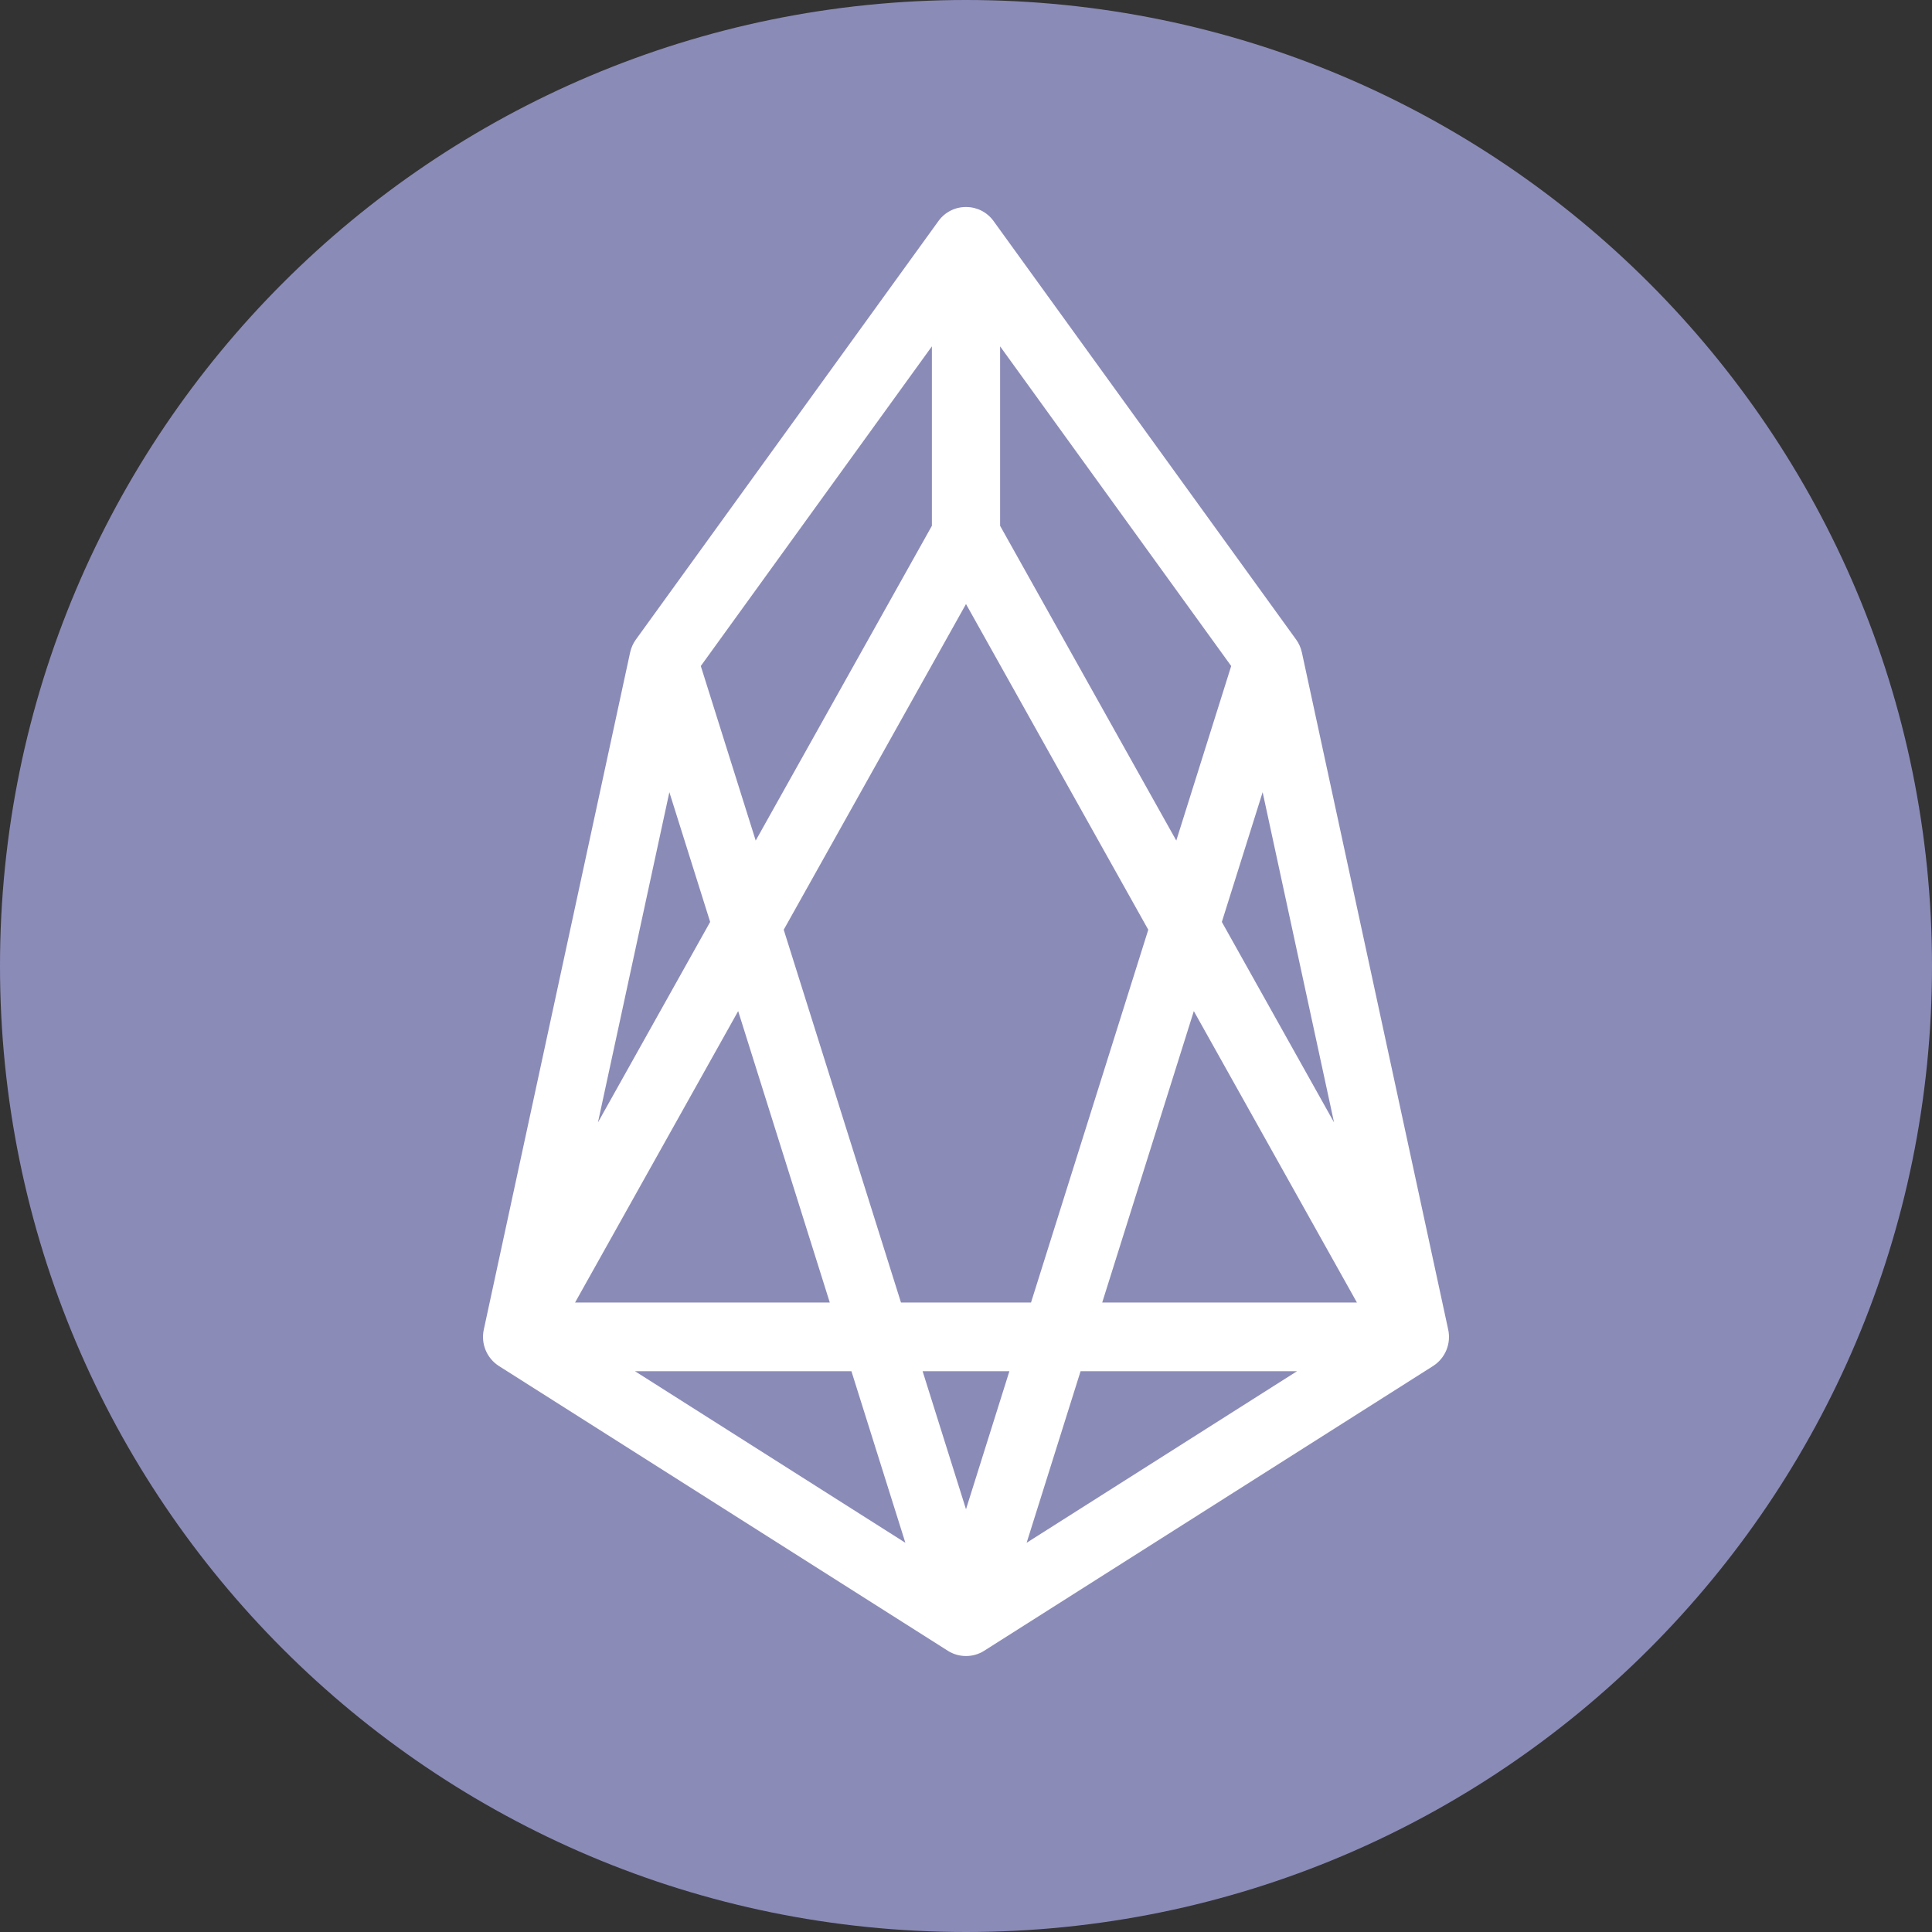 <svg width="26" height="26" viewBox="0 0 26 26" fill="none"
  xmlns="http://www.w3.org/2000/svg">
  <rect x="0" y="0" width="26" height="26" fill="#333333" stroke="none"/>
  <path d="M13 26C20.18 26 26 20.18 26 13C26 5.82 20.18 0 13 0C5.82 0 0 5.82 0 13C0 20.18 5.82 26 13 26Z" fill="#8B8BB8" class="icon-token-orange" />
  <path fill-rule="evenodd" clip-rule="evenodd" d="M13 2.786C13.144 2.785 13.283 2.853 13.371 2.975L17.442 8.606C17.48 8.658 17.506 8.717 17.52 8.78L19.489 17.892C19.531 18.083 19.449 18.279 19.286 18.383L13.245 22.215C13.17 22.263 13.085 22.286 13 22.286C12.915 22.286 12.83 22.263 12.755 22.215L6.714 18.383C6.551 18.279 6.469 18.083 6.511 17.892L8.48 8.78C8.494 8.717 8.52 8.658 8.558 8.606L12.629 2.975C12.717 2.853 12.856 2.785 13 2.786ZM12.541 4.661L9.431 8.963L10.17 11.312L12.541 7.076V4.661ZM13 8.129L10.547 12.512L12.125 17.529H13.875L15.453 12.512L13 8.129ZM16.066 13.607L14.833 17.529H18.261L16.066 13.607ZM17.455 18.453H14.542L13.816 20.762L17.455 18.453ZM13 20.311L13.584 18.453H12.416L13 20.311ZM11.167 17.529L9.934 13.607L7.739 17.529H11.167ZM8.047 15.105L9.557 12.407L9.008 10.661L8.047 15.105ZM8.545 18.453H11.458L12.184 20.762L8.545 18.453ZM17.953 15.105L16.443 12.407L16.992 10.661L17.953 15.105ZM16.569 8.963L15.83 11.312L13.459 7.076V4.661L16.569 8.963Z" fill="white"/>
</svg>